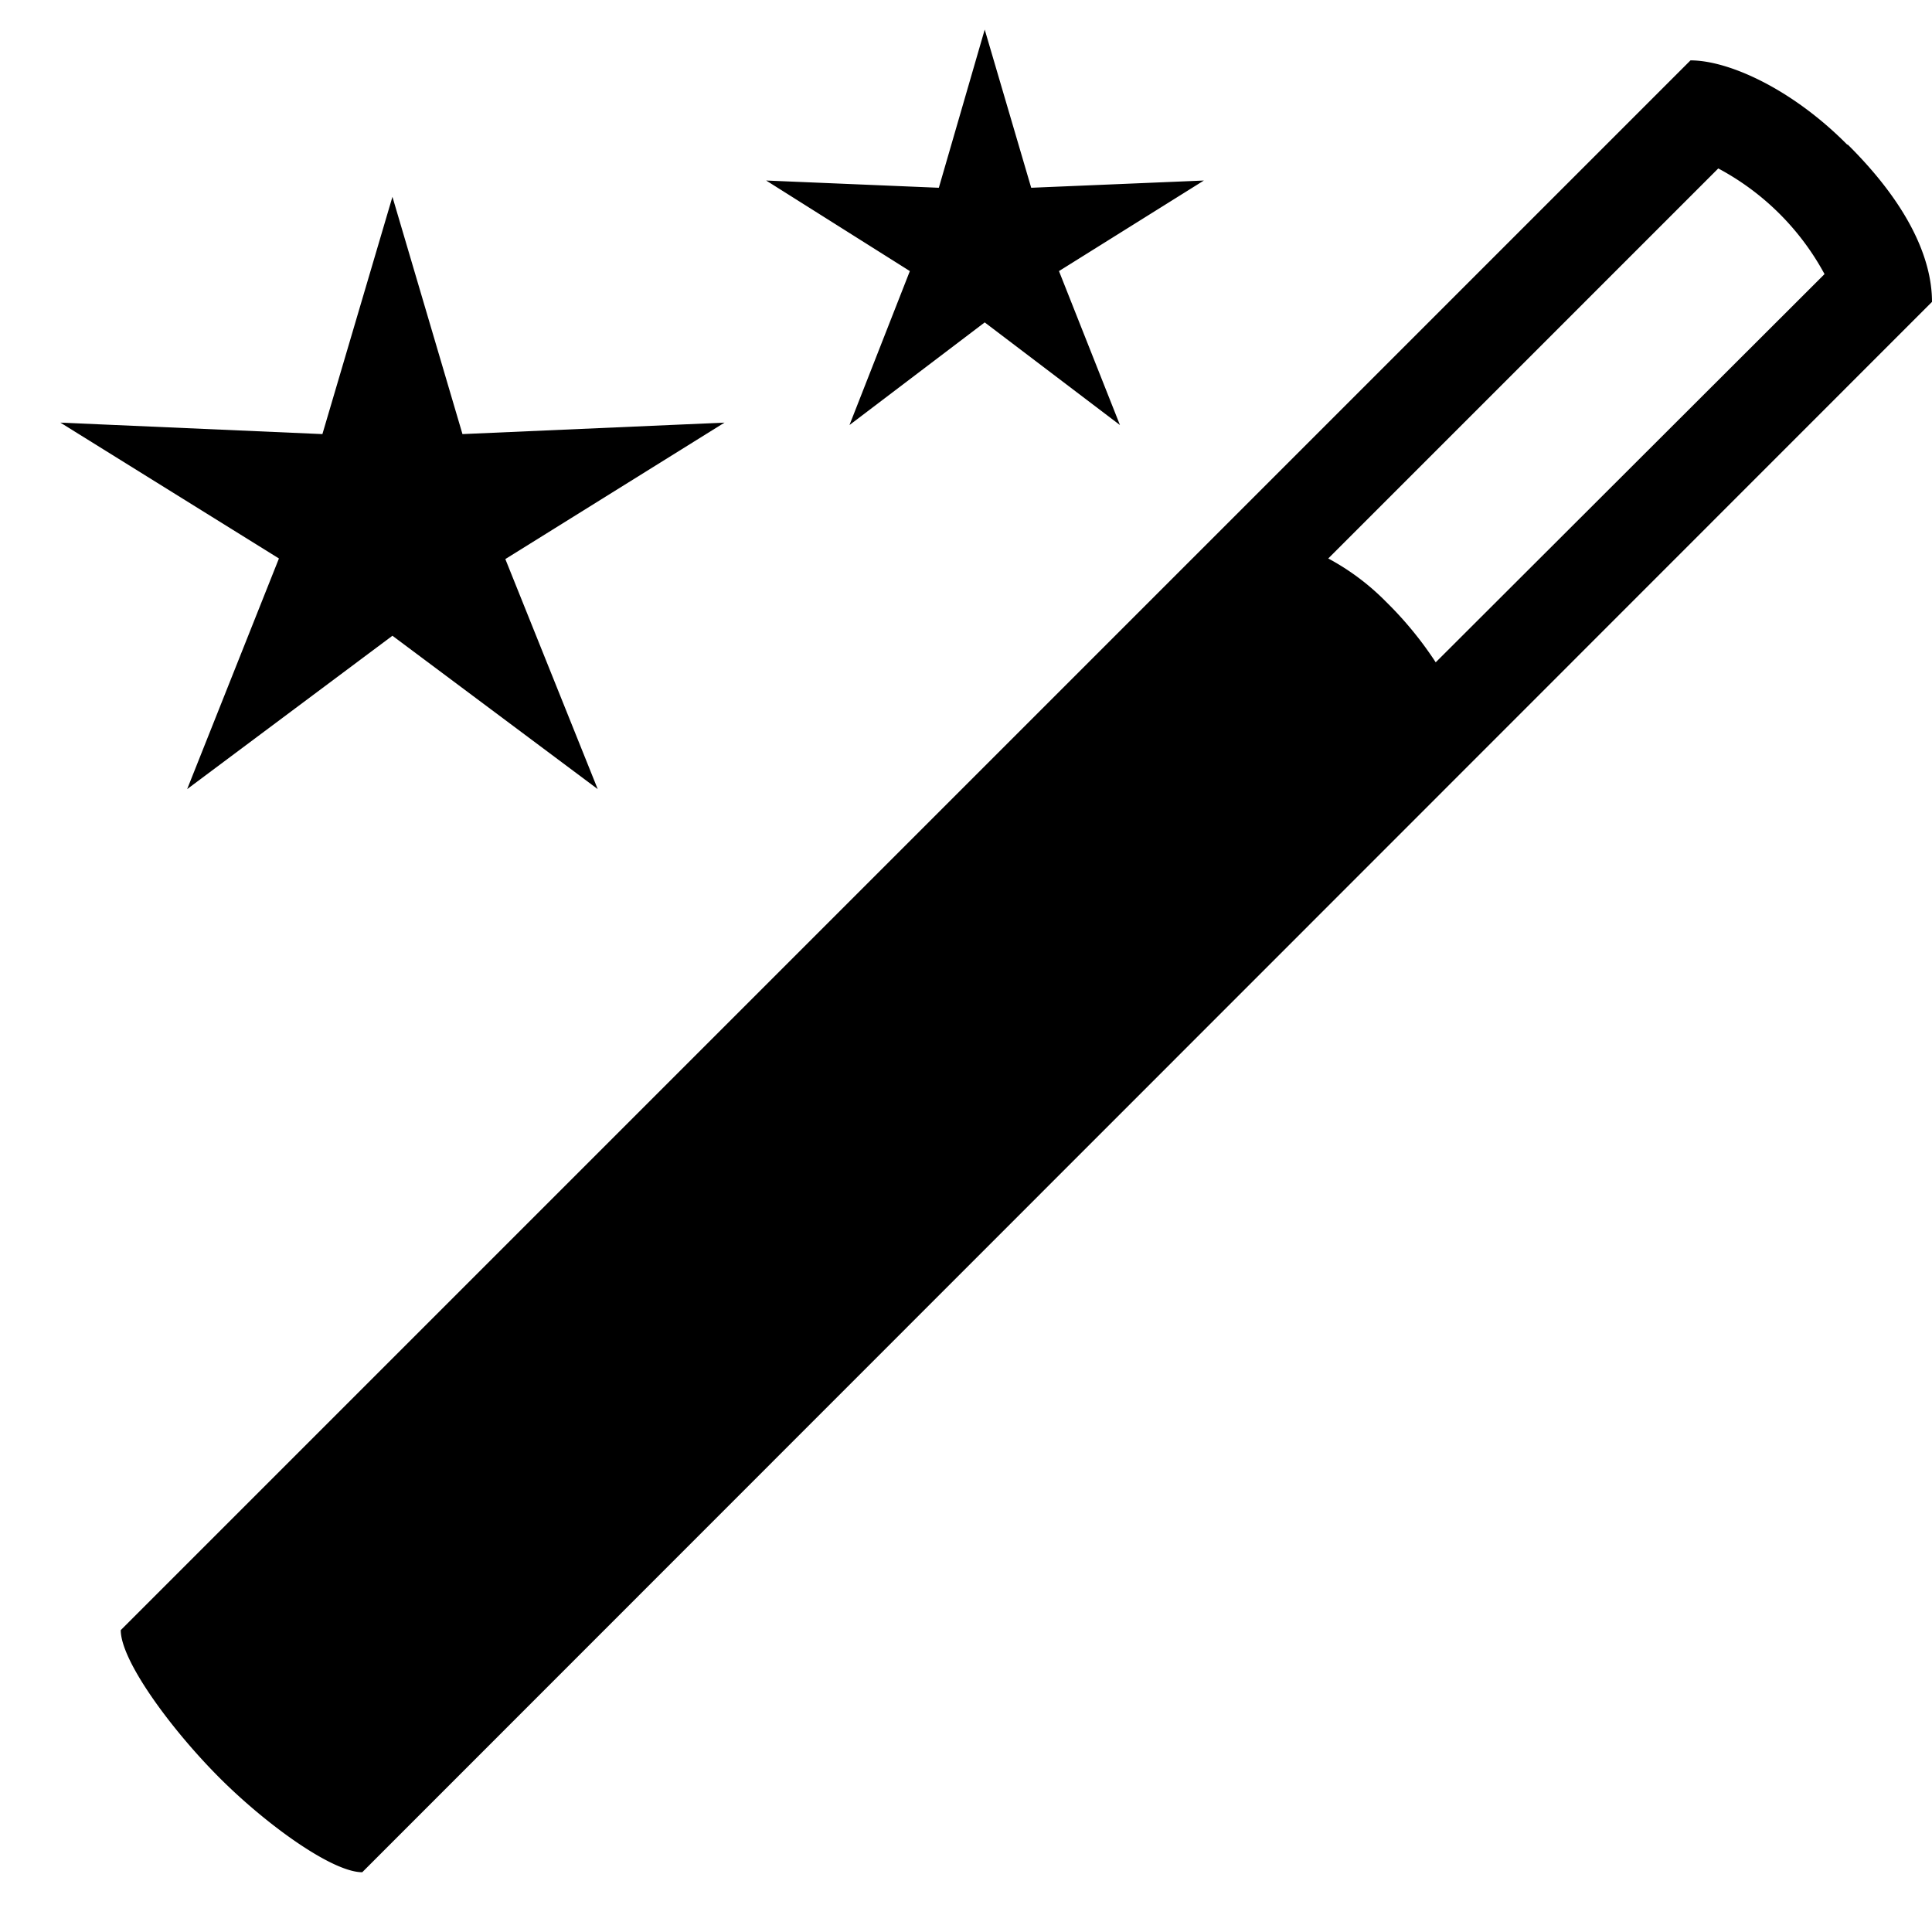 <svg xmlns="http://www.w3.org/2000/svg" width="32" height="32" viewBox="0 0 32 32" id="icon"><path d="M30.6 2.4C29.68 1.47 28.63 1 28 1L2 27c0 .5.81 1.61 1.6 2.41s1.9 1.6 2.4 1.6L32 5c0-.6-.28-1.5-1.4-2.61zm-6.82 8.57a6 6 0 0 0-.82-1 4 4 0 0 0-.96-.72l6.46-6.46a4.3 4.3 0 0 1 1.76 1.75zM9.9 13.07l-3.4-2.54-3.4 2.54 1.52-3.82L1 7l4.34.19L6.5 3.26l1.16 3.93L12 7 8.37 9.26zm8.65-6.03-2.24-1.7-2.24 1.7 1-2.55-2.38-1.5 2.86.12.76-2.62.77 2.62 2.86-.12-2.4 1.5z"/></svg>